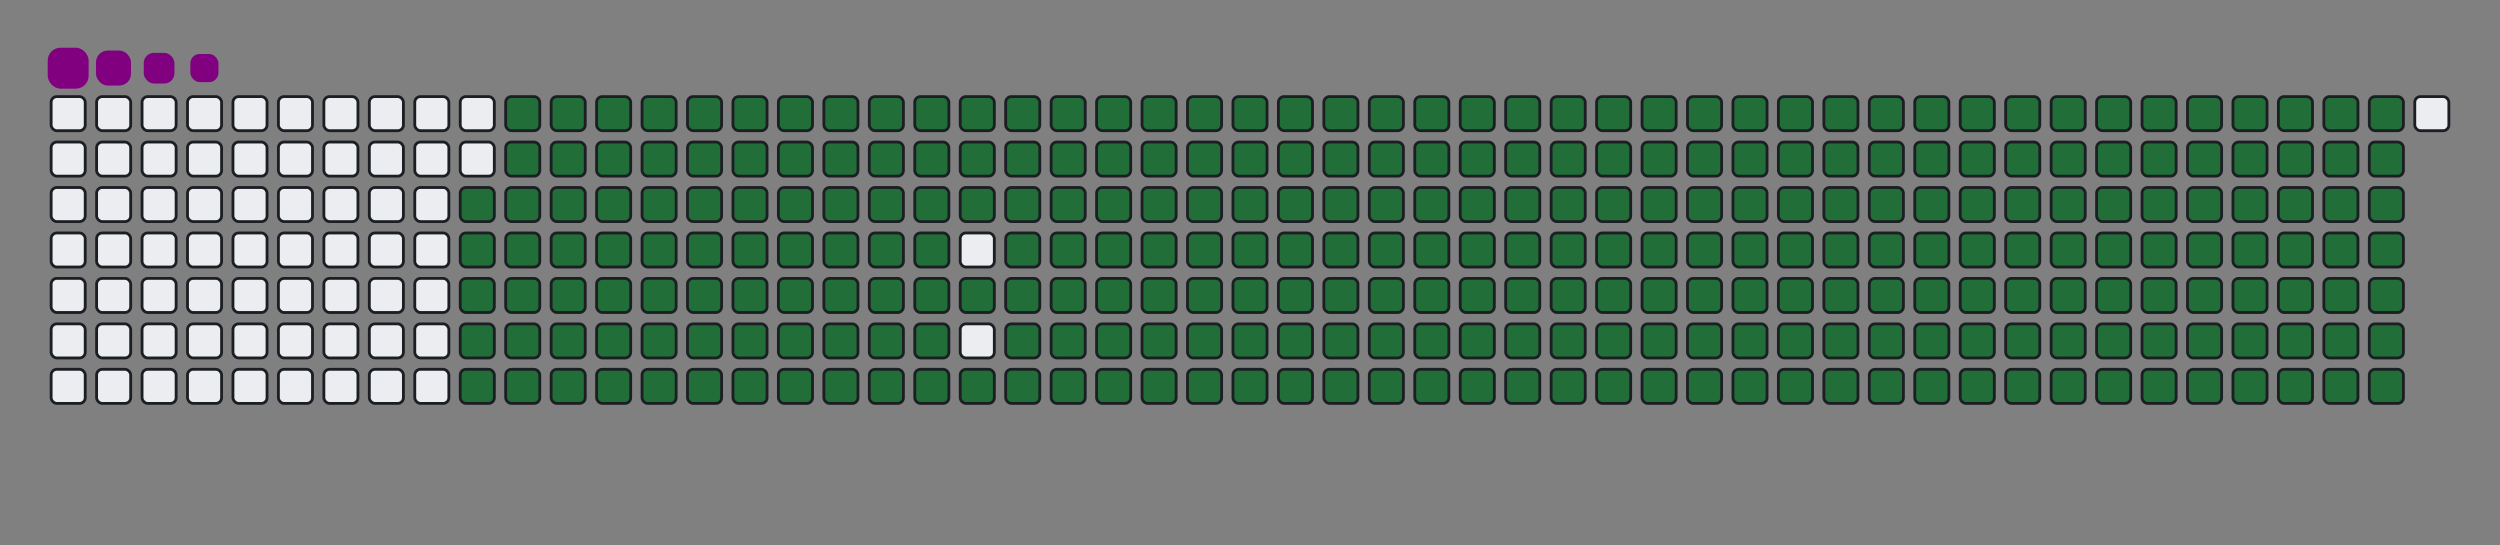 <svg viewBox="-16 -32 880 192" width="880" height="192" xmlns="http://www.w3.org/2000/svg"><rect x="-16" y="-32" width="880" height="192" fill="#808080" stroke="none"/><desc>Generated with https://github.com/Platane/snk</desc><style>:root{--cb:#1b1f230a;--cs:purple;--ce:#ebedf0;--c0:#ebedf0;--c1:#9be9a8;--c2:#40c463;--c3:#30a14e;--c4:#216e39}.c{shape-rendering:geometricPrecision;fill:#ebedf0;stroke-width:1px;stroke:#1b1f230a;animation:none 37300ms linear infinite;width:12px;height:12px}@keyframes c0{48.25%{fill:#216e39}48.27%,100%{fill:#ebedf0}}.c.c0{fill:#216e39;animation-name:c0}@keyframes c1{47.98%{fill:#216e39}48%,100%{fill:#ebedf0}}.c.c1{fill:#216e39;animation-name:c1}@keyframes c2{71.84%{fill:#216e39}71.86%,100%{fill:#ebedf0}}.c.c2{fill:#216e39;animation-name:c2}@keyframes c3{71.57%{fill:#216e39}71.59%,100%{fill:#ebedf0}}.c.c3{fill:#216e39;animation-name:c3}@keyframes c4{95.43%{fill:#216e39}95.45%,100%{fill:#ebedf0}}.c.c4{fill:#216e39;animation-name:c4}@keyframes c5{2.94%{fill:#216e39}2.96%,100%{fill:#ebedf0}}.c.c5{fill:#216e39;animation-name:c5}@keyframes c6{25.19%{fill:#216e39}25.21%,100%{fill:#ebedf0}}.c.c6{fill:#216e39;animation-name:c6}@keyframes c7{25.46%{fill:#216e39}25.48%,100%{fill:#ebedf0}}.c.c7{fill:#216e39;animation-name:c7}@keyframes c8{47.71%{fill:#216e39}47.73%,100%{fill:#ebedf0}}.c.c8{fill:#216e39;animation-name:c8}@keyframes c9{49.05%{fill:#216e39}49.07%,100%{fill:#ebedf0}}.c.c9{fill:#216e39;animation-name:c9}@keyframes ca{71.3%{fill:#216e39}71.32%,100%{fill:#ebedf0}}.c.ca{fill:#216e39;animation-name:ca}@keyframes cb{72.64%{fill:#216e39}72.66%,100%{fill:#ebedf0}}.c.cb{fill:#216e39;animation-name:cb}@keyframes cc{3.21%{fill:#216e39}3.23%,100%{fill:#ebedf0}}.c.cc{fill:#216e39;animation-name:cc}@keyframes cd{24.92%{fill:#216e39}24.94%,100%{fill:#ebedf0}}.c.cd{fill:#216e39;animation-name:cd}@keyframes ce{25.73%{fill:#216e39}25.75%,100%{fill:#ebedf0}}.c.ce{fill:#216e39;animation-name:ce}@keyframes cf{47.44%{fill:#216e39}47.46%,100%{fill:#ebedf0}}.c.cf{fill:#216e39;animation-name:cf}@keyframes cg{49.32%{fill:#216e39}49.34%,100%{fill:#ebedf0}}.c.cg{fill:#216e39;animation-name:cg}@keyframes ch{71.04%{fill:#216e39}71.06%,100%{fill:#ebedf0}}.c.ch{fill:#216e39;animation-name:ch}@keyframes ci{72.91%{fill:#216e39}72.93%,100%{fill:#ebedf0}}.c.ci{fill:#216e39;animation-name:ci}@keyframes cj{3.48%{fill:#216e39}3.5%,100%{fill:#ebedf0}}.c.cj{fill:#216e39;animation-name:cj}@keyframes ck{24.65%{fill:#216e39}24.67%,100%{fill:#ebedf0}}.c.ck{fill:#216e39;animation-name:ck}@keyframes cl{26%{fill:#216e39}26.02%,100%{fill:#ebedf0}}.c.cl{fill:#216e39;animation-name:cl}@keyframes cm{47.17%{fill:#216e39}47.19%,100%{fill:#ebedf0}}.c.cm{fill:#216e39;animation-name:cm}@keyframes cn{49.59%{fill:#216e39}49.61%,100%{fill:#ebedf0}}.c.cn{fill:#216e39;animation-name:cn}@keyframes co{70.77%{fill:#216e39}70.79%,100%{fill:#ebedf0}}.c.co{fill:#216e39;animation-name:co}@keyframes cp{73.18%{fill:#216e39}73.2%,100%{fill:#ebedf0}}.c.cp{fill:#216e39;animation-name:cp}@keyframes cq{3.74%{fill:#216e39}3.76%,100%{fill:#ebedf0}}.c.cq{fill:#216e39;animation-name:cq}@keyframes cr{24.39%{fill:#216e39}24.41%,100%{fill:#ebedf0}}.c.cr{fill:#216e39;animation-name:cr}@keyframes cs{26.26%{fill:#216e39}26.28%,100%{fill:#ebedf0}}.c.cs{fill:#216e39;animation-name:cs}@keyframes ct{46.91%{fill:#216e39}46.93%,100%{fill:#ebedf0}}.c.ct{fill:#216e39;animation-name:ct}@keyframes cu{49.86%{fill:#216e39}49.88%,100%{fill:#ebedf0}}.c.cu{fill:#216e39;animation-name:cu}@keyframes cv{70.5%{fill:#216e39}70.52%,100%{fill:#ebedf0}}.c.cv{fill:#216e39;animation-name:cv}@keyframes cw{73.45%{fill:#216e39}73.47%,100%{fill:#ebedf0}}.c.cw{fill:#216e39;animation-name:cw}@keyframes cx{4.01%{fill:#216e39}4.03%,100%{fill:#ebedf0}}.c.cx{fill:#216e39;animation-name:cx}@keyframes cy{24.12%{fill:#216e39}24.14%,100%{fill:#ebedf0}}.c.cy{fill:#216e39;animation-name:cy}@keyframes cz{26.53%{fill:#216e39}26.55%,100%{fill:#ebedf0}}.c.cz{fill:#216e39;animation-name:cz}@keyframes c10{46.64%{fill:#216e39}46.66%,100%{fill:#ebedf0}}.c.c10{fill:#216e39;animation-name:c10}@keyframes c11{50.12%{fill:#216e39}50.14%,100%{fill:#ebedf0}}.c.c11{fill:#216e39;animation-name:c11}@keyframes c12{70.23%{fill:#216e39}70.25%,100%{fill:#ebedf0}}.c.c12{fill:#216e39;animation-name:c12}@keyframes c13{73.72%{fill:#216e39}73.74%,100%{fill:#ebedf0}}.c.c13{fill:#216e39;animation-name:c13}@keyframes c14{4.28%{fill:#216e39}4.3%,100%{fill:#ebedf0}}.c.c14{fill:#216e39;animation-name:c14}@keyframes c15{23.85%{fill:#216e39}23.87%,100%{fill:#ebedf0}}.c.c15{fill:#216e39;animation-name:c15}@keyframes c16{26.8%{fill:#216e39}26.82%,100%{fill:#ebedf0}}.c.c16{fill:#216e39;animation-name:c16}@keyframes c17{46.37%{fill:#216e39}46.39%,100%{fill:#ebedf0}}.c.c17{fill:#216e39;animation-name:c17}@keyframes c18{50.39%{fill:#216e39}50.41%,100%{fill:#ebedf0}}.c.c18{fill:#216e39;animation-name:c18}@keyframes c19{69.96%{fill:#216e39}69.98%,100%{fill:#ebedf0}}.c.c19{fill:#216e39;animation-name:c19}@keyframes c1a{73.98%{fill:#216e39}74%,100%{fill:#ebedf0}}.c.c1a{fill:#216e39;animation-name:c1a}@keyframes c1b{4.55%{fill:#216e39}4.57%,100%{fill:#ebedf0}}.c.c1b{fill:#216e39;animation-name:c1b}@keyframes c1c{23.58%{fill:#216e39}23.6%,100%{fill:#ebedf0}}.c.c1c{fill:#216e39;animation-name:c1c}@keyframes c1d{27.07%{fill:#216e39}27.09%,100%{fill:#ebedf0}}.c.c1d{fill:#216e39;animation-name:c1d}@keyframes c1e{46.1%{fill:#216e39}46.12%,100%{fill:#ebedf0}}.c.c1e{fill:#216e39;animation-name:c1e}@keyframes c1f{50.66%{fill:#216e39}50.68%,100%{fill:#ebedf0}}.c.c1f{fill:#216e39;animation-name:c1f}@keyframes c1g{69.7%{fill:#216e39}69.72%,100%{fill:#ebedf0}}.c.c1g{fill:#216e39;animation-name:c1g}@keyframes c1h{74.25%{fill:#216e39}74.27%,100%{fill:#ebedf0}}.c.c1h{fill:#216e39;animation-name:c1h}@keyframes c1i{4.82%{fill:#216e39}4.84%,100%{fill:#ebedf0}}.c.c1i{fill:#216e39;animation-name:c1i}@keyframes c1j{23.31%{fill:#216e39}23.33%,100%{fill:#ebedf0}}.c.c1j{fill:#216e39;animation-name:c1j}@keyframes c1k{27.34%{fill:#216e39}27.36%,100%{fill:#ebedf0}}.c.c1k{fill:#216e39;animation-name:c1k}@keyframes c1l{45.83%{fill:#216e39}45.85%,100%{fill:#ebedf0}}.c.c1l{fill:#216e39;animation-name:c1l}@keyframes c1m{50.93%{fill:#216e39}50.95%,100%{fill:#ebedf0}}.c.c1m{fill:#216e39;animation-name:c1m}@keyframes c1n{69.43%{fill:#216e39}69.45%,100%{fill:#ebedf0}}.c.c1n{fill:#216e39;animation-name:c1n}@keyframes c1o{74.52%{fill:#216e39}74.54%,100%{fill:#ebedf0}}.c.c1o{fill:#216e39;animation-name:c1o}@keyframes c1p{5.08%{fill:#216e39}5.1%,100%{fill:#ebedf0}}.c.c1p{fill:#216e39;animation-name:c1p}@keyframes c1q{23.05%{fill:#216e39}23.07%,100%{fill:#ebedf0}}.c.c1q{fill:#216e39;animation-name:c1q}@keyframes c1r{27.6%{fill:#216e39}27.62%,100%{fill:#ebedf0}}.c.c1r{fill:#216e39;animation-name:c1r}@keyframes c1s{45.57%{fill:#216e39}45.59%,100%{fill:#ebedf0}}.c.c1s{fill:#216e39;animation-name:c1s}@keyframes c1t{51.2%{fill:#216e39}51.22%,100%{fill:#ebedf0}}.c.c1t{fill:#216e39;animation-name:c1t}@keyframes c1u{69.16%{fill:#216e39}69.18%,100%{fill:#ebedf0}}.c.c1u{fill:#216e39;animation-name:c1u}@keyframes c1v{74.79%{fill:#216e39}74.81%,100%{fill:#ebedf0}}.c.c1v{fill:#216e39;animation-name:c1v}@keyframes c1w{5.35%{fill:#216e39}5.37%,100%{fill:#ebedf0}}.c.c1w{fill:#216e39;animation-name:c1w}@keyframes c1x{22.78%{fill:#216e39}22.8%,100%{fill:#ebedf0}}.c.c1x{fill:#216e39;animation-name:c1x}@keyframes c1y{27.87%{fill:#216e39}27.89%,100%{fill:#ebedf0}}.c.c1y{fill:#216e39;animation-name:c1y}@keyframes c1z{45.3%{fill:#216e39}45.32%,100%{fill:#ebedf0}}.c.c1z{fill:#216e39;animation-name:c1z}@keyframes c20{51.46%{fill:#216e39}51.48%,100%{fill:#ebedf0}}.c.c20{fill:#216e39;animation-name:c20}@keyframes c21{68.89%{fill:#216e39}68.91%,100%{fill:#ebedf0}}.c.c21{fill:#216e39;animation-name:c21}@keyframes c22{75.06%{fill:#216e39}75.08%,100%{fill:#ebedf0}}.c.c22{fill:#216e39;animation-name:c22}@keyframes c23{5.62%{fill:#216e39}5.64%,100%{fill:#ebedf0}}.c.c23{fill:#216e39;animation-name:c23}@keyframes c24{22.51%{fill:#216e39}22.53%,100%{fill:#ebedf0}}.c.c24{fill:#216e39;animation-name:c24}@keyframes c25{28.14%{fill:#216e39}28.16%,100%{fill:#ebedf0}}.c.c25{fill:#216e39;animation-name:c25}@keyframes c26{51.73%{fill:#216e39}51.75%,100%{fill:#ebedf0}}.c.c26{fill:#216e39;animation-name:c26}@keyframes c27{75.33%{fill:#216e39}75.35%,100%{fill:#ebedf0}}.c.c27{fill:#216e39;animation-name:c27}@keyframes c28{5.89%{fill:#216e39}5.91%,100%{fill:#ebedf0}}.c.c28{fill:#216e39;animation-name:c28}@keyframes c29{22.24%{fill:#216e39}22.26%,100%{fill:#ebedf0}}.c.c29{fill:#216e39;animation-name:c29}@keyframes c2a{28.41%{fill:#216e39}28.43%,100%{fill:#ebedf0}}.c.c2a{fill:#216e39;animation-name:c2a}@keyframes c2b{44.76%{fill:#216e39}44.78%,100%{fill:#ebedf0}}.c.c2b{fill:#216e39;animation-name:c2b}@keyframes c2c{52%{fill:#216e39}52.02%,100%{fill:#ebedf0}}.c.c2c{fill:#216e39;animation-name:c2c}@keyframes c2d{68.35%{fill:#216e39}68.37%,100%{fill:#ebedf0}}.c.c2d{fill:#216e39;animation-name:c2d}@keyframes c2e{75.59%{fill:#216e39}75.61%,100%{fill:#ebedf0}}.c.c2e{fill:#216e39;animation-name:c2e}@keyframes c2f{6.16%{fill:#216e39}6.18%,100%{fill:#ebedf0}}.c.c2f{fill:#216e39;animation-name:c2f}@keyframes c2g{21.97%{fill:#216e39}21.99%,100%{fill:#ebedf0}}.c.c2g{fill:#216e39;animation-name:c2g}@keyframes c2h{28.68%{fill:#216e39}28.7%,100%{fill:#ebedf0}}.c.c2h{fill:#216e39;animation-name:c2h}@keyframes c2i{44.49%{fill:#216e39}44.51%,100%{fill:#ebedf0}}.c.c2i{fill:#216e39;animation-name:c2i}@keyframes c2j{52.27%{fill:#216e39}52.29%,100%{fill:#ebedf0}}.c.c2j{fill:#216e39;animation-name:c2j}@keyframes c2k{68.09%{fill:#216e39}68.11%,100%{fill:#ebedf0}}.c.c2k{fill:#216e39;animation-name:c2k}@keyframes c2l{75.86%{fill:#216e39}75.88%,100%{fill:#ebedf0}}.c.c2l{fill:#216e39;animation-name:c2l}@keyframes c2m{6.42%{fill:#216e39}6.44%,100%{fill:#ebedf0}}.c.c2m{fill:#216e39;animation-name:c2m}@keyframes c2n{21.71%{fill:#216e39}21.73%,100%{fill:#ebedf0}}.c.c2n{fill:#216e39;animation-name:c2n}@keyframes c2o{28.94%{fill:#216e39}28.96%,100%{fill:#ebedf0}}.c.c2o{fill:#216e39;animation-name:c2o}@keyframes c2p{44.23%{fill:#216e39}44.25%,100%{fill:#ebedf0}}.c.c2p{fill:#216e39;animation-name:c2p}@keyframes c2q{52.54%{fill:#216e39}52.56%,100%{fill:#ebedf0}}.c.c2q{fill:#216e39;animation-name:c2q}@keyframes c2r{67.82%{fill:#216e39}67.84%,100%{fill:#ebedf0}}.c.c2r{fill:#216e39;animation-name:c2r}@keyframes c2s{76.13%{fill:#216e39}76.15%,100%{fill:#ebedf0}}.c.c2s{fill:#216e39;animation-name:c2s}@keyframes c2t{6.69%{fill:#216e39}6.71%,100%{fill:#ebedf0}}.c.c2t{fill:#216e39;animation-name:c2t}@keyframes c2u{21.44%{fill:#216e39}21.46%,100%{fill:#ebedf0}}.c.c2u{fill:#216e39;animation-name:c2u}@keyframes c2v{29.21%{fill:#216e39}29.23%,100%{fill:#ebedf0}}.c.c2v{fill:#216e39;animation-name:c2v}@keyframes c2w{43.96%{fill:#216e39}43.98%,100%{fill:#ebedf0}}.c.c2w{fill:#216e39;animation-name:c2w}@keyframes c2x{52.81%{fill:#216e39}52.83%,100%{fill:#ebedf0}}.c.c2x{fill:#216e39;animation-name:c2x}@keyframes c2y{67.55%{fill:#216e39}67.57%,100%{fill:#ebedf0}}.c.c2y{fill:#216e39;animation-name:c2y}@keyframes c2z{76.4%{fill:#216e39}76.42%,100%{fill:#ebedf0}}.c.c2z{fill:#216e39;animation-name:c2z}@keyframes c30{6.96%{fill:#216e39}6.98%,100%{fill:#ebedf0}}.c.c30{fill:#216e39;animation-name:c30}@keyframes c31{21.17%{fill:#216e39}21.19%,100%{fill:#ebedf0}}.c.c31{fill:#216e39;animation-name:c31}@keyframes c32{29.48%{fill:#216e39}29.5%,100%{fill:#ebedf0}}.c.c32{fill:#216e39;animation-name:c32}@keyframes c33{43.69%{fill:#216e39}43.71%,100%{fill:#ebedf0}}.c.c33{fill:#216e39;animation-name:c33}@keyframes c34{53.07%{fill:#216e39}53.09%,100%{fill:#ebedf0}}.c.c34{fill:#216e39;animation-name:c34}@keyframes c35{67.28%{fill:#216e39}67.3%,100%{fill:#ebedf0}}.c.c35{fill:#216e39;animation-name:c35}@keyframes c36{76.67%{fill:#216e39}76.69%,100%{fill:#ebedf0}}.c.c36{fill:#216e39;animation-name:c36}@keyframes c37{7.23%{fill:#216e39}7.25%,100%{fill:#ebedf0}}.c.c37{fill:#216e39;animation-name:c37}@keyframes c38{20.9%{fill:#216e39}20.92%,100%{fill:#ebedf0}}.c.c38{fill:#216e39;animation-name:c38}@keyframes c39{29.75%{fill:#216e39}29.77%,100%{fill:#ebedf0}}.c.c39{fill:#216e39;animation-name:c39}@keyframes c3a{43.42%{fill:#216e39}43.44%,100%{fill:#ebedf0}}.c.c3a{fill:#216e39;animation-name:c3a}@keyframes c3b{53.34%{fill:#216e39}53.36%,100%{fill:#ebedf0}}.c.c3b{fill:#216e39;animation-name:c3b}@keyframes c3c{67.01%{fill:#216e39}67.03%,100%{fill:#ebedf0}}.c.c3c{fill:#216e39;animation-name:c3c}@keyframes c3d{76.93%{fill:#216e39}76.95%,100%{fill:#ebedf0}}.c.c3d{fill:#216e39;animation-name:c3d}@keyframes c3e{7.5%{fill:#216e39}7.52%,100%{fill:#ebedf0}}.c.c3e{fill:#216e39;animation-name:c3e}@keyframes c3f{20.63%{fill:#216e39}20.65%,100%{fill:#ebedf0}}.c.c3f{fill:#216e39;animation-name:c3f}@keyframes c3g{30.02%{fill:#216e39}30.04%,100%{fill:#ebedf0}}.c.c3g{fill:#216e39;animation-name:c3g}@keyframes c3h{43.15%{fill:#216e39}43.17%,100%{fill:#ebedf0}}.c.c3h{fill:#216e39;animation-name:c3h}@keyframes c3i{53.61%{fill:#216e39}53.63%,100%{fill:#ebedf0}}.c.c3i{fill:#216e39;animation-name:c3i}@keyframes c3j{66.75%{fill:#216e39}66.77%,100%{fill:#ebedf0}}.c.c3j{fill:#216e39;animation-name:c3j}@keyframes c3k{77.2%{fill:#216e39}77.22%,100%{fill:#ebedf0}}.c.c3k{fill:#216e39;animation-name:c3k}@keyframes c3l{7.76%{fill:#216e39}7.78%,100%{fill:#ebedf0}}.c.c3l{fill:#216e39;animation-name:c3l}@keyframes c3m{20.37%{fill:#216e39}20.39%,100%{fill:#ebedf0}}.c.c3m{fill:#216e39;animation-name:c3m}@keyframes c3n{30.28%{fill:#216e39}30.3%,100%{fill:#ebedf0}}.c.c3n{fill:#216e39;animation-name:c3n}@keyframes c3o{42.89%{fill:#216e39}42.91%,100%{fill:#ebedf0}}.c.c3o{fill:#216e39;animation-name:c3o}@keyframes c3p{53.88%{fill:#216e39}53.9%,100%{fill:#ebedf0}}.c.c3p{fill:#216e39;animation-name:c3p}@keyframes c3q{66.48%{fill:#216e39}66.5%,100%{fill:#ebedf0}}.c.c3q{fill:#216e39;animation-name:c3q}@keyframes c3r{77.47%{fill:#216e39}77.49%,100%{fill:#ebedf0}}.c.c3r{fill:#216e39;animation-name:c3r}@keyframes c3s{8.03%{fill:#216e39}8.05%,100%{fill:#ebedf0}}.c.c3s{fill:#216e39;animation-name:c3s}@keyframes c3t{20.1%{fill:#216e39}20.12%,100%{fill:#ebedf0}}.c.c3t{fill:#216e39;animation-name:c3t}@keyframes c3u{30.55%{fill:#216e39}30.57%,100%{fill:#ebedf0}}.c.c3u{fill:#216e39;animation-name:c3u}@keyframes c3v{42.62%{fill:#216e39}42.64%,100%{fill:#ebedf0}}.c.c3v{fill:#216e39;animation-name:c3v}@keyframes c3w{54.15%{fill:#216e39}54.17%,100%{fill:#ebedf0}}.c.c3w{fill:#216e39;animation-name:c3w}@keyframes c3x{66.21%{fill:#216e39}66.23%,100%{fill:#ebedf0}}.c.c3x{fill:#216e39;animation-name:c3x}@keyframes c3y{77.74%{fill:#216e39}77.76%,100%{fill:#ebedf0}}.c.c3y{fill:#216e39;animation-name:c3y}@keyframes c3z{8.3%{fill:#216e39}8.32%,100%{fill:#ebedf0}}.c.c3z{fill:#216e39;animation-name:c3z}@keyframes c40{19.83%{fill:#216e39}19.85%,100%{fill:#ebedf0}}.c.c40{fill:#216e39;animation-name:c40}@keyframes c41{30.82%{fill:#216e39}30.84%,100%{fill:#ebedf0}}.c.c41{fill:#216e39;animation-name:c41}@keyframes c42{42.35%{fill:#216e39}42.37%,100%{fill:#ebedf0}}.c.c42{fill:#216e39;animation-name:c42}@keyframes c43{54.41%{fill:#216e39}54.43%,100%{fill:#ebedf0}}.c.c43{fill:#216e39;animation-name:c43}@keyframes c44{65.94%{fill:#216e39}65.96%,100%{fill:#ebedf0}}.c.c44{fill:#216e39;animation-name:c44}@keyframes c45{78.01%{fill:#216e39}78.03%,100%{fill:#ebedf0}}.c.c45{fill:#216e39;animation-name:c45}@keyframes c46{8.57%{fill:#216e39}8.59%,100%{fill:#ebedf0}}.c.c46{fill:#216e39;animation-name:c46}@keyframes c47{19.56%{fill:#216e39}19.58%,100%{fill:#ebedf0}}.c.c47{fill:#216e39;animation-name:c47}@keyframes c48{31.09%{fill:#216e39}31.11%,100%{fill:#ebedf0}}.c.c48{fill:#216e39;animation-name:c48}@keyframes c49{42.08%{fill:#216e39}42.1%,100%{fill:#ebedf0}}.c.c49{fill:#216e39;animation-name:c49}@keyframes c4a{54.68%{fill:#216e39}54.7%,100%{fill:#ebedf0}}.c.c4a{fill:#216e39;animation-name:c4a}@keyframes c4b{65.67%{fill:#216e39}65.69%,100%{fill:#ebedf0}}.c.c4b{fill:#216e39;animation-name:c4b}@keyframes c4c{78.27%{fill:#216e39}78.29%,100%{fill:#ebedf0}}.c.c4c{fill:#216e39;animation-name:c4c}@keyframes c4d{8.84%{fill:#216e39}8.86%,100%{fill:#ebedf0}}.c.c4d{fill:#216e39;animation-name:c4d}@keyframes c4e{19.29%{fill:#216e39}19.31%,100%{fill:#ebedf0}}.c.c4e{fill:#216e39;animation-name:c4e}@keyframes c4f{31.36%{fill:#216e39}31.38%,100%{fill:#ebedf0}}.c.c4f{fill:#216e39;animation-name:c4f}@keyframes c4g{41.81%{fill:#216e39}41.83%,100%{fill:#ebedf0}}.c.c4g{fill:#216e39;animation-name:c4g}@keyframes c4h{54.95%{fill:#216e39}54.97%,100%{fill:#ebedf0}}.c.c4h{fill:#216e39;animation-name:c4h}@keyframes c4i{65.41%{fill:#216e39}65.43%,100%{fill:#ebedf0}}.c.c4i{fill:#216e39;animation-name:c4i}@keyframes c4j{78.54%{fill:#216e39}78.56%,100%{fill:#ebedf0}}.c.c4j{fill:#216e39;animation-name:c4j}@keyframes c4k{9.11%{fill:#216e39}9.13%,100%{fill:#ebedf0}}.c.c4k{fill:#216e39;animation-name:c4k}@keyframes c4l{19.02%{fill:#216e39}19.04%,100%{fill:#ebedf0}}.c.c4l{fill:#216e39;animation-name:c4l}@keyframes c4m{31.63%{fill:#216e39}31.65%,100%{fill:#ebedf0}}.c.c4m{fill:#216e39;animation-name:c4m}@keyframes c4n{41.54%{fill:#216e39}41.56%,100%{fill:#ebedf0}}.c.c4n{fill:#216e39;animation-name:c4n}@keyframes c4o{55.22%{fill:#216e39}55.24%,100%{fill:#ebedf0}}.c.c4o{fill:#216e39;animation-name:c4o}@keyframes c4p{65.14%{fill:#216e39}65.16%,100%{fill:#ebedf0}}.c.c4p{fill:#216e39;animation-name:c4p}@keyframes c4q{78.81%{fill:#216e39}78.83%,100%{fill:#ebedf0}}.c.c4q{fill:#216e39;animation-name:c4q}@keyframes c4r{9.37%{fill:#216e39}9.39%,100%{fill:#ebedf0}}.c.c4r{fill:#216e39;animation-name:c4r}@keyframes c4s{18.76%{fill:#216e39}18.78%,100%{fill:#ebedf0}}.c.c4s{fill:#216e39;animation-name:c4s}@keyframes c4t{31.89%{fill:#216e39}31.91%,100%{fill:#ebedf0}}.c.c4t{fill:#216e39;animation-name:c4t}@keyframes c4u{41.28%{fill:#216e39}41.3%,100%{fill:#ebedf0}}.c.c4u{fill:#216e39;animation-name:c4u}@keyframes c4v{55.49%{fill:#216e39}55.51%,100%{fill:#ebedf0}}.c.c4v{fill:#216e39;animation-name:c4v}@keyframes c4w{64.87%{fill:#216e39}64.89%,100%{fill:#ebedf0}}.c.c4w{fill:#216e39;animation-name:c4w}@keyframes c4x{79.08%{fill:#216e39}79.1%,100%{fill:#ebedf0}}.c.c4x{fill:#216e39;animation-name:c4x}@keyframes c4y{9.64%{fill:#216e39}9.66%,100%{fill:#ebedf0}}.c.c4y{fill:#216e39;animation-name:c4y}@keyframes c4z{18.49%{fill:#216e39}18.51%,100%{fill:#ebedf0}}.c.c4z{fill:#216e39;animation-name:c4z}@keyframes c50{32.16%{fill:#216e39}32.18%,100%{fill:#ebedf0}}.c.c50{fill:#216e39;animation-name:c50}@keyframes c51{41.01%{fill:#216e39}41.03%,100%{fill:#ebedf0}}.c.c51{fill:#216e39;animation-name:c51}@keyframes c52{55.75%{fill:#216e39}55.77%,100%{fill:#ebedf0}}.c.c52{fill:#216e39;animation-name:c52}@keyframes c53{64.6%{fill:#216e39}64.62%,100%{fill:#ebedf0}}.c.c53{fill:#216e39;animation-name:c53}@keyframes c54{79.35%{fill:#216e39}79.37%,100%{fill:#ebedf0}}.c.c54{fill:#216e39;animation-name:c54}@keyframes c55{9.91%{fill:#216e39}9.93%,100%{fill:#ebedf0}}.c.c55{fill:#216e39;animation-name:c55}@keyframes c56{18.22%{fill:#216e39}18.24%,100%{fill:#ebedf0}}.c.c56{fill:#216e39;animation-name:c56}@keyframes c57{32.43%{fill:#216e39}32.45%,100%{fill:#ebedf0}}.c.c57{fill:#216e39;animation-name:c57}@keyframes c58{40.74%{fill:#216e39}40.76%,100%{fill:#ebedf0}}.c.c58{fill:#216e39;animation-name:c58}@keyframes c59{56.02%{fill:#216e39}56.04%,100%{fill:#ebedf0}}.c.c59{fill:#216e39;animation-name:c59}@keyframes c5a{64.33%{fill:#216e39}64.35%,100%{fill:#ebedf0}}.c.c5a{fill:#216e39;animation-name:c5a}@keyframes c5b{79.61%{fill:#216e39}79.63%,100%{fill:#ebedf0}}.c.c5b{fill:#216e39;animation-name:c5b}@keyframes c5c{10.18%{fill:#216e39}10.2%,100%{fill:#ebedf0}}.c.c5c{fill:#216e39;animation-name:c5c}@keyframes c5d{17.95%{fill:#216e39}17.97%,100%{fill:#ebedf0}}.c.c5d{fill:#216e39;animation-name:c5d}@keyframes c5e{32.7%{fill:#216e39}32.72%,100%{fill:#ebedf0}}.c.c5e{fill:#216e39;animation-name:c5e}@keyframes c5f{40.47%{fill:#216e39}40.49%,100%{fill:#ebedf0}}.c.c5f{fill:#216e39;animation-name:c5f}@keyframes c5g{56.29%{fill:#216e39}56.31%,100%{fill:#ebedf0}}.c.c5g{fill:#216e39;animation-name:c5g}@keyframes c5h{64.07%{fill:#216e39}64.09%,100%{fill:#ebedf0}}.c.c5h{fill:#216e39;animation-name:c5h}@keyframes c5i{79.88%{fill:#216e39}79.9%,100%{fill:#ebedf0}}.c.c5i{fill:#216e39;animation-name:c5i}@keyframes c5j{10.45%{fill:#216e39}10.47%,100%{fill:#ebedf0}}.c.c5j{fill:#216e39;animation-name:c5j}@keyframes c5k{17.68%{fill:#216e39}17.7%,100%{fill:#ebedf0}}.c.c5k{fill:#216e39;animation-name:c5k}@keyframes c5l{32.97%{fill:#216e39}32.99%,100%{fill:#ebedf0}}.c.c5l{fill:#216e39;animation-name:c5l}@keyframes c5m{40.2%{fill:#216e39}40.22%,100%{fill:#ebedf0}}.c.c5m{fill:#216e39;animation-name:c5m}@keyframes c5n{56.56%{fill:#216e39}56.58%,100%{fill:#ebedf0}}.c.c5n{fill:#216e39;animation-name:c5n}@keyframes c5o{63.8%{fill:#216e39}63.82%,100%{fill:#ebedf0}}.c.c5o{fill:#216e39;animation-name:c5o}@keyframes c5p{80.15%{fill:#216e39}80.17%,100%{fill:#ebedf0}}.c.c5p{fill:#216e39;animation-name:c5p}@keyframes c5q{10.71%{fill:#216e39}10.73%,100%{fill:#ebedf0}}.c.c5q{fill:#216e39;animation-name:c5q}@keyframes c5r{17.42%{fill:#216e39}17.44%,100%{fill:#ebedf0}}.c.c5r{fill:#216e39;animation-name:c5r}@keyframes c5s{33.23%{fill:#216e39}33.25%,100%{fill:#ebedf0}}.c.c5s{fill:#216e39;animation-name:c5s}@keyframes c5t{39.94%{fill:#216e39}39.96%,100%{fill:#ebedf0}}.c.c5t{fill:#216e39;animation-name:c5t}@keyframes c5u{56.83%{fill:#216e39}56.85%,100%{fill:#ebedf0}}.c.c5u{fill:#216e39;animation-name:c5u}@keyframes c5v{63.53%{fill:#216e39}63.55%,100%{fill:#ebedf0}}.c.c5v{fill:#216e39;animation-name:c5v}@keyframes c5w{80.42%{fill:#216e39}80.44%,100%{fill:#ebedf0}}.c.c5w{fill:#216e39;animation-name:c5w}@keyframes c5x{10.98%{fill:#216e39}11%,100%{fill:#ebedf0}}.c.c5x{fill:#216e39;animation-name:c5x}@keyframes c5y{17.15%{fill:#216e39}17.17%,100%{fill:#ebedf0}}.c.c5y{fill:#216e39;animation-name:c5y}@keyframes c5z{33.5%{fill:#216e39}33.52%,100%{fill:#ebedf0}}.c.c5z{fill:#216e39;animation-name:c5z}@keyframes c60{39.67%{fill:#216e39}39.69%,100%{fill:#ebedf0}}.c.c60{fill:#216e39;animation-name:c60}@keyframes c61{57.09%{fill:#216e39}57.11%,100%{fill:#ebedf0}}.c.c61{fill:#216e39;animation-name:c61}@keyframes c62{63.26%{fill:#216e39}63.28%,100%{fill:#ebedf0}}.c.c62{fill:#216e39;animation-name:c62}@keyframes c63{80.69%{fill:#216e39}80.71%,100%{fill:#ebedf0}}.c.c63{fill:#216e39;animation-name:c63}@keyframes c64{11.25%{fill:#216e39}11.27%,100%{fill:#ebedf0}}.c.c64{fill:#216e39;animation-name:c64}@keyframes c65{16.88%{fill:#216e39}16.9%,100%{fill:#ebedf0}}.c.c65{fill:#216e39;animation-name:c65}@keyframes c66{33.77%{fill:#216e39}33.79%,100%{fill:#ebedf0}}.c.c66{fill:#216e39;animation-name:c66}@keyframes c67{39.4%{fill:#216e39}39.42%,100%{fill:#ebedf0}}.c.c67{fill:#216e39;animation-name:c67}@keyframes c68{57.36%{fill:#216e39}57.38%,100%{fill:#ebedf0}}.c.c68{fill:#216e39;animation-name:c68}@keyframes c69{62.99%{fill:#216e39}63.01%,100%{fill:#ebedf0}}.c.c69{fill:#216e39;animation-name:c69}@keyframes c6a{80.96%{fill:#216e39}80.98%,100%{fill:#ebedf0}}.c.c6a{fill:#216e39;animation-name:c6a}@keyframes c6b{11.52%{fill:#216e39}11.54%,100%{fill:#ebedf0}}.c.c6b{fill:#216e39;animation-name:c6b}@keyframes c6c{16.61%{fill:#216e39}16.63%,100%{fill:#ebedf0}}.c.c6c{fill:#216e39;animation-name:c6c}@keyframes c6d{34.04%{fill:#216e39}34.06%,100%{fill:#ebedf0}}.c.c6d{fill:#216e39;animation-name:c6d}@keyframes c6e{39.13%{fill:#216e39}39.15%,100%{fill:#ebedf0}}.c.c6e{fill:#216e39;animation-name:c6e}@keyframes c6f{57.63%{fill:#216e39}57.65%,100%{fill:#ebedf0}}.c.c6f{fill:#216e39;animation-name:c6f}@keyframes c6g{62.72%{fill:#216e39}62.74%,100%{fill:#ebedf0}}.c.c6g{fill:#216e39;animation-name:c6g}@keyframes c6h{81.22%{fill:#216e39}81.24%,100%{fill:#ebedf0}}.c.c6h{fill:#216e39;animation-name:c6h}@keyframes c6i{11.79%{fill:#216e39}11.81%,100%{fill:#ebedf0}}.c.c6i{fill:#216e39;animation-name:c6i}@keyframes c6j{16.34%{fill:#216e39}16.36%,100%{fill:#ebedf0}}.c.c6j{fill:#216e39;animation-name:c6j}@keyframes c6k{34.31%{fill:#216e39}34.33%,100%{fill:#ebedf0}}.c.c6k{fill:#216e39;animation-name:c6k}@keyframes c6l{38.86%{fill:#216e39}38.88%,100%{fill:#ebedf0}}.c.c6l{fill:#216e39;animation-name:c6l}@keyframes c6m{57.9%{fill:#216e39}57.92%,100%{fill:#ebedf0}}.c.c6m{fill:#216e39;animation-name:c6m}@keyframes c6n{62.46%{fill:#216e39}62.48%,100%{fill:#ebedf0}}.c.c6n{fill:#216e39;animation-name:c6n}@keyframes c6o{81.49%{fill:#216e39}81.51%,100%{fill:#ebedf0}}.c.c6o{fill:#216e39;animation-name:c6o}@keyframes c6p{12.05%{fill:#216e39}12.07%,100%{fill:#ebedf0}}.c.c6p{fill:#216e39;animation-name:c6p}@keyframes c6q{16.08%{fill:#216e39}16.1%,100%{fill:#ebedf0}}.c.c6q{fill:#216e39;animation-name:c6q}@keyframes c6r{34.57%{fill:#216e39}34.59%,100%{fill:#ebedf0}}.c.c6r{fill:#216e39;animation-name:c6r}@keyframes c6s{38.6%{fill:#216e39}38.62%,100%{fill:#ebedf0}}.c.c6s{fill:#216e39;animation-name:c6s}@keyframes c6t{58.17%{fill:#216e39}58.19%,100%{fill:#ebedf0}}.c.c6t{fill:#216e39;animation-name:c6t}@keyframes c6u{62.19%{fill:#216e39}62.21%,100%{fill:#ebedf0}}.c.c6u{fill:#216e39;animation-name:c6u}@keyframes c6v{81.76%{fill:#216e39}81.78%,100%{fill:#ebedf0}}.c.c6v{fill:#216e39;animation-name:c6v}@keyframes c6w{12.32%{fill:#216e39}12.34%,100%{fill:#ebedf0}}.c.c6w{fill:#216e39;animation-name:c6w}@keyframes c6x{15.81%{fill:#216e39}15.83%,100%{fill:#ebedf0}}.c.c6x{fill:#216e39;animation-name:c6x}@keyframes c6y{34.84%{fill:#216e39}34.86%,100%{fill:#ebedf0}}.c.c6y{fill:#216e39;animation-name:c6y}@keyframes c6z{38.33%{fill:#216e39}38.35%,100%{fill:#ebedf0}}.c.c6z{fill:#216e39;animation-name:c6z}@keyframes c70{58.44%{fill:#216e39}58.46%,100%{fill:#ebedf0}}.c.c70{fill:#216e39;animation-name:c70}@keyframes c71{61.92%{fill:#216e39}61.94%,100%{fill:#ebedf0}}.c.c71{fill:#216e39;animation-name:c71}@keyframes c72{82.03%{fill:#216e39}82.05%,100%{fill:#ebedf0}}.c.c72{fill:#216e39;animation-name:c72}@keyframes c73{12.59%{fill:#216e39}12.61%,100%{fill:#ebedf0}}.c.c73{fill:#216e39;animation-name:c73}@keyframes c74{15.54%{fill:#216e39}15.56%,100%{fill:#ebedf0}}.c.c74{fill:#216e39;animation-name:c74}@keyframes c75{35.11%{fill:#216e39}35.13%,100%{fill:#ebedf0}}.c.c75{fill:#216e39;animation-name:c75}@keyframes c76{38.06%{fill:#216e39}38.08%,100%{fill:#ebedf0}}.c.c76{fill:#216e39;animation-name:c76}@keyframes c77{58.7%{fill:#216e39}58.72%,100%{fill:#ebedf0}}.c.c77{fill:#216e39;animation-name:c77}@keyframes c78{61.65%{fill:#216e39}61.67%,100%{fill:#ebedf0}}.c.c78{fill:#216e39;animation-name:c78}@keyframes c79{82.3%{fill:#216e39}82.32%,100%{fill:#ebedf0}}.c.c79{fill:#216e39;animation-name:c79}@keyframes c7a{12.86%{fill:#216e39}12.88%,100%{fill:#ebedf0}}.c.c7a{fill:#216e39;animation-name:c7a}@keyframes c7b{15.27%{fill:#216e39}15.29%,100%{fill:#ebedf0}}.c.c7b{fill:#216e39;animation-name:c7b}@keyframes c7c{35.38%{fill:#216e39}35.4%,100%{fill:#ebedf0}}.c.c7c{fill:#216e39;animation-name:c7c}@keyframes c7d{37.79%{fill:#216e39}37.81%,100%{fill:#ebedf0}}.c.c7d{fill:#216e39;animation-name:c7d}@keyframes c7e{58.97%{fill:#216e39}58.99%,100%{fill:#ebedf0}}.c.c7e{fill:#216e39;animation-name:c7e}@keyframes c7f{61.38%{fill:#216e39}61.4%,100%{fill:#ebedf0}}.c.c7f{fill:#216e39;animation-name:c7f}@keyframes c7g{82.56%{fill:#216e39}82.58%,100%{fill:#ebedf0}}.c.c7g{fill:#216e39;animation-name:c7g}@keyframes c7h{13.13%{fill:#216e39}13.15%,100%{fill:#ebedf0}}.c.c7h{fill:#216e39;animation-name:c7h}@keyframes c7i{15%{fill:#216e39}15.02%,100%{fill:#ebedf0}}.c.c7i{fill:#216e39;animation-name:c7i}@keyframes c7j{35.65%{fill:#216e39}35.67%,100%{fill:#ebedf0}}.c.c7j{fill:#216e39;animation-name:c7j}@keyframes c7k{37.52%{fill:#216e39}37.54%,100%{fill:#ebedf0}}.c.c7k{fill:#216e39;animation-name:c7k}@keyframes c7l{59.24%{fill:#216e39}59.26%,100%{fill:#ebedf0}}.c.c7l{fill:#216e39;animation-name:c7l}@keyframes c7m{61.12%{fill:#216e39}61.14%,100%{fill:#ebedf0}}.c.c7m{fill:#216e39;animation-name:c7m}@keyframes c7n{82.83%{fill:#216e39}82.85%,100%{fill:#ebedf0}}.c.c7n{fill:#216e39;animation-name:c7n}@keyframes c7o{13.39%{fill:#216e39}13.41%,100%{fill:#ebedf0}}.c.c7o{fill:#216e39;animation-name:c7o}@keyframes c7p{14.74%{fill:#216e39}14.76%,100%{fill:#ebedf0}}.c.c7p{fill:#216e39;animation-name:c7p}@keyframes c7q{35.91%{fill:#216e39}35.93%,100%{fill:#ebedf0}}.c.c7q{fill:#216e39;animation-name:c7q}@keyframes c7r{37.26%{fill:#216e39}37.28%,100%{fill:#ebedf0}}.c.c7r{fill:#216e39;animation-name:c7r}@keyframes c7s{59.51%{fill:#216e39}59.53%,100%{fill:#ebedf0}}.c.c7s{fill:#216e39;animation-name:c7s}@keyframes c7t{60.85%{fill:#216e39}60.87%,100%{fill:#ebedf0}}.c.c7t{fill:#216e39;animation-name:c7t}@keyframes c7u{83.1%{fill:#216e39}83.12%,100%{fill:#ebedf0}}.c.c7u{fill:#216e39;animation-name:c7u}@keyframes c7v{13.66%{fill:#216e39}13.68%,100%{fill:#ebedf0}}.c.c7v{fill:#216e39;animation-name:c7v}@keyframes c7w{14.47%{fill:#216e39}14.49%,100%{fill:#ebedf0}}.c.c7w{fill:#216e39;animation-name:c7w}@keyframes c7x{36.18%{fill:#216e39}36.2%,100%{fill:#ebedf0}}.c.c7x{fill:#216e39;animation-name:c7x}@keyframes c7y{36.99%{fill:#216e39}37.01%,100%{fill:#ebedf0}}.c.c7y{fill:#216e39;animation-name:c7y}@keyframes c7z{59.78%{fill:#216e39}59.8%,100%{fill:#ebedf0}}.c.c7z{fill:#216e39;animation-name:c7z}@keyframes c80{60.58%{fill:#216e39}60.6%,100%{fill:#ebedf0}}.c.c80{fill:#216e39;animation-name:c80}@keyframes c81{83.37%{fill:#216e39}83.39%,100%{fill:#ebedf0}}.c.c81{fill:#216e39;animation-name:c81}@keyframes c82{13.93%{fill:#216e39}13.95%,100%{fill:#ebedf0}}.c.c82{fill:#216e39;animation-name:c82}@keyframes c83{14.2%{fill:#216e39}14.22%,100%{fill:#ebedf0}}.c.c83{fill:#216e39;animation-name:c83}@keyframes c84{36.45%{fill:#216e39}36.47%,100%{fill:#ebedf0}}.c.c84{fill:#216e39;animation-name:c84}@keyframes c85{36.72%{fill:#216e39}36.74%,100%{fill:#ebedf0}}.c.c85{fill:#216e39;animation-name:c85}@keyframes c86{60.04%{fill:#216e39}60.06%,100%{fill:#ebedf0}}.c.c86{fill:#216e39;animation-name:c86}@keyframes c87{60.31%{fill:#216e39}60.33%,100%{fill:#ebedf0}}.c.c87{fill:#216e39;animation-name:c87}@keyframes c88{83.64%{fill:#216e39}83.66%,100%{fill:#ebedf0}}.c.c88{fill:#216e39;animation-name:c88}.u{transform-origin:0 0;transform:scale(0,1);animation:none linear 37300ms infinite}@keyframes u0{2.94%{transform:scale(0.000,1)}2.96%,3.21%{transform:scale(0.003,1)}3.23%,3.48%{transform:scale(0.007,1)}3.5%,3.74%{transform:scale(0.010,1)}3.76%,4.01%{transform:scale(0.013,1)}4.03%,4.28%{transform:scale(0.017,1)}4.3%,4.55%{transform:scale(0.020,1)}4.57%,4.82%{transform:scale(0.024,1)}4.84%,5.08%{transform:scale(0.027,1)}5.1%,5.35%{transform:scale(0.030,1)}5.37%,5.62%{transform:scale(0.034,1)}5.64%,5.89%{transform:scale(0.037,1)}5.91%,6.16%{transform:scale(0.040,1)}6.18%,6.42%{transform:scale(0.044,1)}6.44%,6.69%{transform:scale(0.047,1)}6.71%,6.96%{transform:scale(0.051,1)}6.98%,7.23%{transform:scale(0.054,1)}7.25%,7.5%{transform:scale(0.057,1)}7.52%,7.76%{transform:scale(0.061,1)}7.78%,8.03%{transform:scale(0.064,1)}8.05%,8.3%{transform:scale(0.067,1)}8.32%,8.57%{transform:scale(0.071,1)}8.59%,8.84%{transform:scale(0.074,1)}8.86%,9.11%{transform:scale(0.077,1)}9.13%,9.37%{transform:scale(0.081,1)}9.39%,9.64%{transform:scale(0.084,1)}9.66%,9.91%{transform:scale(0.088,1)}9.93%,10.18%{transform:scale(0.091,1)}10.2%,10.45%{transform:scale(0.094,1)}10.47%,10.71%{transform:scale(0.098,1)}10.73%,10.98%{transform:scale(0.101,1)}11%,11.25%{transform:scale(0.104,1)}11.27%,11.52%{transform:scale(0.108,1)}11.54%,11.79%{transform:scale(0.111,1)}11.81%,12.05%{transform:scale(0.114,1)}12.07%,12.32%{transform:scale(0.118,1)}12.34%,12.59%{transform:scale(0.121,1)}12.61%,12.86%{transform:scale(0.125,1)}12.88%,13.13%{transform:scale(0.128,1)}13.15%,13.39%{transform:scale(0.131,1)}13.41%,13.66%{transform:scale(0.135,1)}13.68%,13.93%{transform:scale(0.138,1)}13.95%,14.2%{transform:scale(0.141,1)}14.22%,14.47%{transform:scale(0.145,1)}14.49%,14.74%{transform:scale(0.148,1)}14.76%,15%{transform:scale(0.152,1)}15.02%,15.27%{transform:scale(0.155,1)}15.29%,15.54%{transform:scale(0.158,1)}15.56%,15.81%{transform:scale(0.162,1)}15.83%,16.08%{transform:scale(0.165,1)}16.1%,16.34%{transform:scale(0.168,1)}16.36%,16.61%{transform:scale(0.172,1)}16.63%,16.88%{transform:scale(0.175,1)}16.9%,17.15%{transform:scale(0.178,1)}17.17%,17.42%{transform:scale(0.182,1)}17.44%,17.68%{transform:scale(0.185,1)}17.7%,17.95%{transform:scale(0.189,1)}17.97%,18.22%{transform:scale(0.192,1)}18.24%,18.49%{transform:scale(0.195,1)}18.51%,18.76%{transform:scale(0.199,1)}18.78%,19.02%{transform:scale(0.202,1)}19.04%,19.29%{transform:scale(0.205,1)}19.31%,19.56%{transform:scale(0.209,1)}19.58%,19.83%{transform:scale(0.212,1)}19.85%,20.1%{transform:scale(0.215,1)}20.12%,20.37%{transform:scale(0.219,1)}20.39%,20.63%{transform:scale(0.222,1)}20.65%,20.9%{transform:scale(0.226,1)}20.92%,21.17%{transform:scale(0.229,1)}21.19%,21.44%{transform:scale(0.232,1)}21.46%,21.71%{transform:scale(0.236,1)}21.73%,21.97%{transform:scale(0.239,1)}21.99%,22.24%{transform:scale(0.242,1)}22.26%,22.51%{transform:scale(0.246,1)}22.53%,22.78%{transform:scale(0.249,1)}22.8%,23.05%{transform:scale(0.253,1)}23.07%,23.31%{transform:scale(0.256,1)}23.33%,23.58%{transform:scale(0.259,1)}23.6%,23.85%{transform:scale(0.263,1)}23.87%,24.12%{transform:scale(0.266,1)}24.14%,24.39%{transform:scale(0.269,1)}24.41%,24.65%{transform:scale(0.273,1)}24.67%,24.92%{transform:scale(0.276,1)}24.94%,25.19%{transform:scale(0.279,1)}25.21%,25.46%{transform:scale(0.283,1)}25.48%,25.73%{transform:scale(0.286,1)}25.75%,26%{transform:scale(0.290,1)}26.02%,26.26%{transform:scale(0.293,1)}26.28%,26.53%{transform:scale(0.296,1)}26.55%,26.8%{transform:scale(0.300,1)}26.82%,27.07%{transform:scale(0.303,1)}27.09%,27.34%{transform:scale(0.306,1)}27.36%,27.6%{transform:scale(0.310,1)}27.62%,27.87%{transform:scale(0.313,1)}27.89%,28.14%{transform:scale(0.316,1)}28.16%,28.41%{transform:scale(0.320,1)}28.43%,28.68%{transform:scale(0.323,1)}28.7%,28.94%{transform:scale(0.327,1)}28.96%,29.21%{transform:scale(0.330,1)}29.23%,29.48%{transform:scale(0.333,1)}29.5%,29.75%{transform:scale(0.337,1)}29.77%,30.02%{transform:scale(0.340,1)}30.04%,30.28%{transform:scale(0.343,1)}30.3%,30.55%{transform:scale(0.347,1)}30.57%,30.82%{transform:scale(0.350,1)}30.84%,31.09%{transform:scale(0.354,1)}31.11%,31.36%{transform:scale(0.357,1)}31.38%,31.63%{transform:scale(0.360,1)}31.65%,31.89%{transform:scale(0.364,1)}31.91%,32.16%{transform:scale(0.367,1)}32.18%,32.43%{transform:scale(0.370,1)}32.45%,32.7%{transform:scale(0.374,1)}32.72%,32.97%{transform:scale(0.377,1)}32.99%,33.23%{transform:scale(0.380,1)}33.25%,33.5%{transform:scale(0.384,1)}33.52%,33.77%{transform:scale(0.387,1)}33.79%,34.04%{transform:scale(0.391,1)}34.06%,34.31%{transform:scale(0.394,1)}34.33%,34.57%{transform:scale(0.397,1)}34.59%,34.84%{transform:scale(0.401,1)}34.86%,35.11%{transform:scale(0.404,1)}35.13%,35.38%{transform:scale(0.407,1)}35.4%,35.65%{transform:scale(0.411,1)}35.67%,35.91%{transform:scale(0.414,1)}35.93%,36.18%{transform:scale(0.418,1)}36.2%,36.45%{transform:scale(0.421,1)}36.47%,36.72%{transform:scale(0.424,1)}36.74%,36.99%{transform:scale(0.428,1)}37.01%,37.26%{transform:scale(0.431,1)}37.28%,37.52%{transform:scale(0.434,1)}37.54%,37.79%{transform:scale(0.438,1)}37.81%,38.06%{transform:scale(0.441,1)}38.08%,38.33%{transform:scale(0.444,1)}38.35%,38.6%{transform:scale(0.448,1)}38.62%,38.86%{transform:scale(0.451,1)}38.88%,39.13%{transform:scale(0.455,1)}39.15%,39.4%{transform:scale(0.458,1)}39.42%,39.67%{transform:scale(0.461,1)}39.69%,39.94%{transform:scale(0.465,1)}39.96%,40.2%{transform:scale(0.468,1)}40.22%,40.47%{transform:scale(0.471,1)}40.49%,40.74%{transform:scale(0.475,1)}40.76%,41.01%{transform:scale(0.478,1)}41.03%,41.28%{transform:scale(0.481,1)}41.3%,41.54%{transform:scale(0.485,1)}41.56%,41.81%{transform:scale(0.488,1)}41.83%,42.08%{transform:scale(0.492,1)}42.1%,42.35%{transform:scale(0.495,1)}42.37%,42.62%{transform:scale(0.498,1)}42.64%,42.89%{transform:scale(0.502,1)}42.91%,43.15%{transform:scale(0.505,1)}43.17%,43.42%{transform:scale(0.508,1)}43.44%,43.69%{transform:scale(0.512,1)}43.71%,43.96%{transform:scale(0.515,1)}43.98%,44.23%{transform:scale(0.519,1)}44.25%,44.49%{transform:scale(0.522,1)}44.51%,44.76%{transform:scale(0.525,1)}44.78%,45.3%{transform:scale(0.529,1)}45.32%,45.57%{transform:scale(0.532,1)}45.59%,45.83%{transform:scale(0.535,1)}45.85%,46.1%{transform:scale(0.539,1)}46.12%,46.37%{transform:scale(0.542,1)}46.39%,46.64%{transform:scale(0.545,1)}46.66%,46.91%{transform:scale(0.549,1)}46.93%,47.17%{transform:scale(0.552,1)}47.19%,47.44%{transform:scale(0.556,1)}47.46%,47.71%{transform:scale(0.559,1)}47.73%,47.98%{transform:scale(0.562,1)}48%,48.25%{transform:scale(0.566,1)}48.27%,49.05%{transform:scale(0.569,1)}49.07%,49.32%{transform:scale(0.572,1)}49.34%,49.59%{transform:scale(0.576,1)}49.61%,49.86%{transform:scale(0.579,1)}49.88%,50.12%{transform:scale(0.582,1)}50.14%,50.39%{transform:scale(0.586,1)}50.41%,50.66%{transform:scale(0.589,1)}50.68%,50.93%{transform:scale(0.593,1)}50.95%,51.2%{transform:scale(0.596,1)}51.22%,51.46%{transform:scale(0.599,1)}51.48%,51.73%{transform:scale(0.603,1)}51.75%,52%{transform:scale(0.606,1)}52.02%,52.27%{transform:scale(0.609,1)}52.29%,52.54%{transform:scale(0.613,1)}52.56%,52.81%{transform:scale(0.616,1)}52.83%,53.07%{transform:scale(0.620,1)}53.09%,53.34%{transform:scale(0.623,1)}53.36%,53.61%{transform:scale(0.626,1)}53.63%,53.88%{transform:scale(0.630,1)}53.9%,54.15%{transform:scale(0.633,1)}54.17%,54.41%{transform:scale(0.636,1)}54.43%,54.68%{transform:scale(0.640,1)}54.7%,54.95%{transform:scale(0.643,1)}54.97%,55.22%{transform:scale(0.646,1)}55.24%,55.49%{transform:scale(0.650,1)}55.51%,55.75%{transform:scale(0.653,1)}55.77%,56.02%{transform:scale(0.657,1)}56.04%,56.29%{transform:scale(0.660,1)}56.31%,56.56%{transform:scale(0.663,1)}56.58%,56.83%{transform:scale(0.667,1)}56.85%,57.09%{transform:scale(0.670,1)}57.11%,57.36%{transform:scale(0.673,1)}57.38%,57.63%{transform:scale(0.677,1)}57.65%,57.9%{transform:scale(0.680,1)}57.92%,58.17%{transform:scale(0.684,1)}58.19%,58.44%{transform:scale(0.687,1)}58.46%,58.7%{transform:scale(0.690,1)}58.72%,58.97%{transform:scale(0.694,1)}58.99%,59.24%{transform:scale(0.697,1)}59.26%,59.51%{transform:scale(0.700,1)}59.53%,59.78%{transform:scale(0.704,1)}59.8%,60.04%{transform:scale(0.707,1)}60.06%,60.31%{transform:scale(0.710,1)}60.33%,60.58%{transform:scale(0.714,1)}60.6%,60.85%{transform:scale(0.717,1)}60.87%,61.12%{transform:scale(0.721,1)}61.14%,61.38%{transform:scale(0.724,1)}61.4%,61.65%{transform:scale(0.727,1)}61.67%,61.92%{transform:scale(0.731,1)}61.94%,62.19%{transform:scale(0.734,1)}62.21%,62.46%{transform:scale(0.737,1)}62.48%,62.72%{transform:scale(0.741,1)}62.74%,62.99%{transform:scale(0.744,1)}63.01%,63.26%{transform:scale(0.747,1)}63.28%,63.53%{transform:scale(0.751,1)}63.55%,63.8%{transform:scale(0.754,1)}63.82%,64.07%{transform:scale(0.758,1)}64.09%,64.33%{transform:scale(0.761,1)}64.35%,64.6%{transform:scale(0.764,1)}64.62%,64.87%{transform:scale(0.768,1)}64.89%,65.14%{transform:scale(0.771,1)}65.16%,65.41%{transform:scale(0.774,1)}65.43%,65.67%{transform:scale(0.778,1)}65.69%,65.94%{transform:scale(0.781,1)}65.96%,66.21%{transform:scale(0.785,1)}66.23%,66.48%{transform:scale(0.788,1)}66.5%,66.75%{transform:scale(0.791,1)}66.77%,67.01%{transform:scale(0.795,1)}67.03%,67.28%{transform:scale(0.798,1)}67.3%,67.55%{transform:scale(0.801,1)}67.57%,67.82%{transform:scale(0.805,1)}67.84%,68.09%{transform:scale(0.808,1)}68.11%,68.35%{transform:scale(0.811,1)}68.37%,68.89%{transform:scale(0.815,1)}68.91%,69.16%{transform:scale(0.818,1)}69.18%,69.43%{transform:scale(0.822,1)}69.45%,69.7%{transform:scale(0.825,1)}69.72%,69.96%{transform:scale(0.828,1)}69.98%,70.23%{transform:scale(0.832,1)}70.25%,70.5%{transform:scale(0.835,1)}70.52%,70.77%{transform:scale(0.838,1)}70.79%,71.04%{transform:scale(0.842,1)}71.06%,71.3%{transform:scale(0.845,1)}71.32%,71.57%{transform:scale(0.848,1)}71.59%,71.84%{transform:scale(0.852,1)}71.86%,72.64%{transform:scale(0.855,1)}72.66%,72.91%{transform:scale(0.859,1)}72.93%,73.18%{transform:scale(0.862,1)}73.2%,73.45%{transform:scale(0.865,1)}73.47%,73.72%{transform:scale(0.869,1)}73.74%,73.98%{transform:scale(0.872,1)}74%,74.25%{transform:scale(0.875,1)}74.27%,74.52%{transform:scale(0.879,1)}74.54%,74.79%{transform:scale(0.882,1)}74.81%,75.06%{transform:scale(0.886,1)}75.08%,75.33%{transform:scale(0.889,1)}75.35%,75.59%{transform:scale(0.892,1)}75.61%,75.86%{transform:scale(0.896,1)}75.88%,76.13%{transform:scale(0.899,1)}76.15%,76.4%{transform:scale(0.902,1)}76.42%,76.67%{transform:scale(0.906,1)}76.69%,76.93%{transform:scale(0.909,1)}76.95%,77.2%{transform:scale(0.912,1)}77.22%,77.47%{transform:scale(0.916,1)}77.49%,77.74%{transform:scale(0.919,1)}77.76%,78.01%{transform:scale(0.923,1)}78.03%,78.27%{transform:scale(0.926,1)}78.29%,78.54%{transform:scale(0.929,1)}78.56%,78.81%{transform:scale(0.933,1)}78.83%,79.08%{transform:scale(0.936,1)}79.1%,79.35%{transform:scale(0.939,1)}79.37%,79.61%{transform:scale(0.943,1)}79.63%,79.88%{transform:scale(0.946,1)}79.9%,80.15%{transform:scale(0.949,1)}80.17%,80.42%{transform:scale(0.953,1)}80.44%,80.69%{transform:scale(0.956,1)}80.71%,80.96%{transform:scale(0.960,1)}80.98%,81.22%{transform:scale(0.963,1)}81.24%,81.49%{transform:scale(0.966,1)}81.51%,81.76%{transform:scale(0.970,1)}81.78%,82.03%{transform:scale(0.973,1)}82.05%,82.3%{transform:scale(0.976,1)}82.32%,82.56%{transform:scale(0.980,1)}82.58%,82.83%{transform:scale(0.983,1)}82.85%,83.1%{transform:scale(0.987,1)}83.12%,83.37%{transform:scale(0.990,1)}83.39%,83.64%{transform:scale(0.993,1)}83.66%,95.43%{transform:scale(0.997,1)}95.45%,100%{transform:scale(1.000,1)}}.u.u0{fill:#216e39;animation-name:u0;transform-origin:0.0px 0}.s{shape-rendering:geometricPrecision;fill:purple;animation:none linear 37300ms infinite}@keyframes s0{0%,99.73%{transform:translate(0px,-16px)}0.27%{transform:translate(0px,0px)}13.94%{transform:translate(816px,0px)}14.21%{transform:translate(816px,16px)}25.2%{transform:translate(160px,16px)}25.47%,48.53%{transform:translate(160px,32px)}36.46%{transform:translate(816px,32px)}36.73%{transform:translate(816px,48px)}47.99%{transform:translate(144px,48px)}48.26%{transform:translate(144px,32px)}49.06%,72.12%{transform:translate(160px,64px)}60.05%{transform:translate(816px,64px)}60.32%,83.91%{transform:translate(816px,80px)}71.58%,95.17%{transform:translate(144px,80px)}71.85%{transform:translate(144px,64px)}72.65%{transform:translate(160px,96px)}83.65%{transform:translate(816px,96px)}95.44%{transform:translate(144px,96px)}95.71%{transform:translate(128px,96px)}97.05%{transform:translate(128px,16px)}97.59%{transform:translate(96px,16px)}98.12%{transform:translate(96px,-16px)}}.s.s0{transform:translate(0px,-16px);animation-name:s0}@keyframes s1{0%,99.73%{transform:translate(16px,-16px)}0.27%{transform:translate(0px,-16px)}0.54%{transform:translate(0px,0px)}14.21%{transform:translate(816px,0px)}14.48%{transform:translate(816px,16px)}25.47%{transform:translate(160px,16px)}25.74%,48.79%{transform:translate(160px,32px)}36.73%{transform:translate(816px,32px)}37%{transform:translate(816px,48px)}48.26%{transform:translate(144px,48px)}48.53%{transform:translate(144px,32px)}49.33%,72.39%{transform:translate(160px,64px)}60.32%{transform:translate(816px,64px)}60.59%,84.18%{transform:translate(816px,80px)}71.85%,95.44%{transform:translate(144px,80px)}72.12%{transform:translate(144px,64px)}72.92%{transform:translate(160px,96px)}83.91%{transform:translate(816px,96px)}95.71%{transform:translate(144px,96px)}95.98%{transform:translate(128px,96px)}97.32%{transform:translate(128px,16px)}97.86%{transform:translate(96px,16px)}98.39%{transform:translate(96px,-16px)}}.s.s1{transform:translate(16px,-16px);animation-name:s1}@keyframes s2{0%,99.73%{transform:translate(32px,-16px)}0.54%{transform:translate(0px,-16px)}0.8%{transform:translate(0px,0px)}14.48%{transform:translate(816px,0px)}14.75%{transform:translate(816px,16px)}25.74%{transform:translate(160px,16px)}26.01%,49.06%{transform:translate(160px,32px)}37%{transform:translate(816px,32px)}37.27%{transform:translate(816px,48px)}48.53%{transform:translate(144px,48px)}48.79%{transform:translate(144px,32px)}49.6%,72.65%{transform:translate(160px,64px)}60.59%{transform:translate(816px,64px)}60.86%,84.45%{transform:translate(816px,80px)}72.12%,95.71%{transform:translate(144px,80px)}72.39%{transform:translate(144px,64px)}73.19%{transform:translate(160px,96px)}84.18%{transform:translate(816px,96px)}95.98%{transform:translate(144px,96px)}96.25%{transform:translate(128px,96px)}97.59%{transform:translate(128px,16px)}98.12%{transform:translate(96px,16px)}98.66%{transform:translate(96px,-16px)}}.s.s2{transform:translate(32px,-16px);animation-name:s2}@keyframes s3{0%,99.73%{transform:translate(48px,-16px)}0.8%{transform:translate(0px,-16px)}1.07%{transform:translate(0px,0px)}14.75%{transform:translate(816px,0px)}15.01%{transform:translate(816px,16px)}26.01%{transform:translate(160px,16px)}26.27%,49.33%{transform:translate(160px,32px)}37.27%{transform:translate(816px,32px)}37.53%{transform:translate(816px,48px)}48.79%{transform:translate(144px,48px)}49.06%{transform:translate(144px,32px)}49.87%,72.92%{transform:translate(160px,64px)}60.86%{transform:translate(816px,64px)}61.13%,84.72%{transform:translate(816px,80px)}72.39%,95.98%{transform:translate(144px,80px)}72.65%{transform:translate(144px,64px)}73.46%{transform:translate(160px,96px)}84.45%{transform:translate(816px,96px)}96.25%{transform:translate(144px,96px)}96.51%{transform:translate(128px,96px)}97.86%{transform:translate(128px,16px)}98.39%{transform:translate(96px,16px)}98.93%{transform:translate(96px,-16px)}}.s.s3{transform:translate(48px,-16px);animation-name:s3}</style><rect class="c" x="2" y="2" rx="2" ry="2"/><rect class="c" x="2" y="18" rx="2" ry="2"/><rect class="c" x="2" y="34" rx="2" ry="2"/><rect class="c" x="2" y="50" rx="2" ry="2"/><rect class="c" x="2" y="66" rx="2" ry="2"/><rect class="c" x="2" y="82" rx="2" ry="2"/><rect class="c" x="2" y="98" rx="2" ry="2"/><rect class="c" x="18" y="2" rx="2" ry="2"/><rect class="c" x="18" y="18" rx="2" ry="2"/><rect class="c" x="18" y="34" rx="2" ry="2"/><rect class="c" x="18" y="50" rx="2" ry="2"/><rect class="c" x="18" y="66" rx="2" ry="2"/><rect class="c" x="18" y="82" rx="2" ry="2"/><rect class="c" x="18" y="98" rx="2" ry="2"/><rect class="c" x="34" y="2" rx="2" ry="2"/><rect class="c" x="34" y="18" rx="2" ry="2"/><rect class="c" x="34" y="34" rx="2" ry="2"/><rect class="c" x="34" y="50" rx="2" ry="2"/><rect class="c" x="34" y="66" rx="2" ry="2"/><rect class="c" x="34" y="82" rx="2" ry="2"/><rect class="c" x="34" y="98" rx="2" ry="2"/><rect class="c" x="50" y="2" rx="2" ry="2"/><rect class="c" x="50" y="18" rx="2" ry="2"/><rect class="c" x="50" y="34" rx="2" ry="2"/><rect class="c" x="50" y="50" rx="2" ry="2"/><rect class="c" x="50" y="66" rx="2" ry="2"/><rect class="c" x="50" y="82" rx="2" ry="2"/><rect class="c" x="50" y="98" rx="2" ry="2"/><rect class="c" x="66" y="2" rx="2" ry="2"/><rect class="c" x="66" y="18" rx="2" ry="2"/><rect class="c" x="66" y="34" rx="2" ry="2"/><rect class="c" x="66" y="50" rx="2" ry="2"/><rect class="c" x="66" y="66" rx="2" ry="2"/><rect class="c" x="66" y="82" rx="2" ry="2"/><rect class="c" x="66" y="98" rx="2" ry="2"/><rect class="c" x="82" y="2" rx="2" ry="2"/><rect class="c" x="82" y="18" rx="2" ry="2"/><rect class="c" x="82" y="34" rx="2" ry="2"/><rect class="c" x="82" y="50" rx="2" ry="2"/><rect class="c" x="82" y="66" rx="2" ry="2"/><rect class="c" x="82" y="82" rx="2" ry="2"/><rect class="c" x="82" y="98" rx="2" ry="2"/><rect class="c" x="98" y="2" rx="2" ry="2"/><rect class="c" x="98" y="18" rx="2" ry="2"/><rect class="c" x="98" y="34" rx="2" ry="2"/><rect class="c" x="98" y="50" rx="2" ry="2"/><rect class="c" x="98" y="66" rx="2" ry="2"/><rect class="c" x="98" y="82" rx="2" ry="2"/><rect class="c" x="98" y="98" rx="2" ry="2"/><rect class="c" x="114" y="2" rx="2" ry="2"/><rect class="c" x="114" y="18" rx="2" ry="2"/><rect class="c" x="114" y="34" rx="2" ry="2"/><rect class="c" x="114" y="50" rx="2" ry="2"/><rect class="c" x="114" y="66" rx="2" ry="2"/><rect class="c" x="114" y="82" rx="2" ry="2"/><rect class="c" x="114" y="98" rx="2" ry="2"/><rect class="c" x="130" y="2" rx="2" ry="2"/><rect class="c" x="130" y="18" rx="2" ry="2"/><rect class="c" x="130" y="34" rx="2" ry="2"/><rect class="c" x="130" y="50" rx="2" ry="2"/><rect class="c" x="130" y="66" rx="2" ry="2"/><rect class="c" x="130" y="82" rx="2" ry="2"/><rect class="c" x="130" y="98" rx="2" ry="2"/><rect class="c" x="146" y="2" rx="2" ry="2"/><rect class="c" x="146" y="18" rx="2" ry="2"/><rect class="c c0" x="146" y="34" rx="2" ry="2"/><rect class="c c1" x="146" y="50" rx="2" ry="2"/><rect class="c c2" x="146" y="66" rx="2" ry="2"/><rect class="c c3" x="146" y="82" rx="2" ry="2"/><rect class="c c4" x="146" y="98" rx="2" ry="2"/><rect class="c c5" x="162" y="2" rx="2" ry="2"/><rect class="c c6" x="162" y="18" rx="2" ry="2"/><rect class="c c7" x="162" y="34" rx="2" ry="2"/><rect class="c c8" x="162" y="50" rx="2" ry="2"/><rect class="c c9" x="162" y="66" rx="2" ry="2"/><rect class="c ca" x="162" y="82" rx="2" ry="2"/><rect class="c cb" x="162" y="98" rx="2" ry="2"/><rect class="c cc" x="178" y="2" rx="2" ry="2"/><rect class="c cd" x="178" y="18" rx="2" ry="2"/><rect class="c ce" x="178" y="34" rx="2" ry="2"/><rect class="c cf" x="178" y="50" rx="2" ry="2"/><rect class="c cg" x="178" y="66" rx="2" ry="2"/><rect class="c ch" x="178" y="82" rx="2" ry="2"/><rect class="c ci" x="178" y="98" rx="2" ry="2"/><rect class="c cj" x="194" y="2" rx="2" ry="2"/><rect class="c ck" x="194" y="18" rx="2" ry="2"/><rect class="c cl" x="194" y="34" rx="2" ry="2"/><rect class="c cm" x="194" y="50" rx="2" ry="2"/><rect class="c cn" x="194" y="66" rx="2" ry="2"/><rect class="c co" x="194" y="82" rx="2" ry="2"/><rect class="c cp" x="194" y="98" rx="2" ry="2"/><rect class="c cq" x="210" y="2" rx="2" ry="2"/><rect class="c cr" x="210" y="18" rx="2" ry="2"/><rect class="c cs" x="210" y="34" rx="2" ry="2"/><rect class="c ct" x="210" y="50" rx="2" ry="2"/><rect class="c cu" x="210" y="66" rx="2" ry="2"/><rect class="c cv" x="210" y="82" rx="2" ry="2"/><rect class="c cw" x="210" y="98" rx="2" ry="2"/><rect class="c cx" x="226" y="2" rx="2" ry="2"/><rect class="c cy" x="226" y="18" rx="2" ry="2"/><rect class="c cz" x="226" y="34" rx="2" ry="2"/><rect class="c c10" x="226" y="50" rx="2" ry="2"/><rect class="c c11" x="226" y="66" rx="2" ry="2"/><rect class="c c12" x="226" y="82" rx="2" ry="2"/><rect class="c c13" x="226" y="98" rx="2" ry="2"/><rect class="c c14" x="242" y="2" rx="2" ry="2"/><rect class="c c15" x="242" y="18" rx="2" ry="2"/><rect class="c c16" x="242" y="34" rx="2" ry="2"/><rect class="c c17" x="242" y="50" rx="2" ry="2"/><rect class="c c18" x="242" y="66" rx="2" ry="2"/><rect class="c c19" x="242" y="82" rx="2" ry="2"/><rect class="c c1a" x="242" y="98" rx="2" ry="2"/><rect class="c c1b" x="258" y="2" rx="2" ry="2"/><rect class="c c1c" x="258" y="18" rx="2" ry="2"/><rect class="c c1d" x="258" y="34" rx="2" ry="2"/><rect class="c c1e" x="258" y="50" rx="2" ry="2"/><rect class="c c1f" x="258" y="66" rx="2" ry="2"/><rect class="c c1g" x="258" y="82" rx="2" ry="2"/><rect class="c c1h" x="258" y="98" rx="2" ry="2"/><rect class="c c1i" x="274" y="2" rx="2" ry="2"/><rect class="c c1j" x="274" y="18" rx="2" ry="2"/><rect class="c c1k" x="274" y="34" rx="2" ry="2"/><rect class="c c1l" x="274" y="50" rx="2" ry="2"/><rect class="c c1m" x="274" y="66" rx="2" ry="2"/><rect class="c c1n" x="274" y="82" rx="2" ry="2"/><rect class="c c1o" x="274" y="98" rx="2" ry="2"/><rect class="c c1p" x="290" y="2" rx="2" ry="2"/><rect class="c c1q" x="290" y="18" rx="2" ry="2"/><rect class="c c1r" x="290" y="34" rx="2" ry="2"/><rect class="c c1s" x="290" y="50" rx="2" ry="2"/><rect class="c c1t" x="290" y="66" rx="2" ry="2"/><rect class="c c1u" x="290" y="82" rx="2" ry="2"/><rect class="c c1v" x="290" y="98" rx="2" ry="2"/><rect class="c c1w" x="306" y="2" rx="2" ry="2"/><rect class="c c1x" x="306" y="18" rx="2" ry="2"/><rect class="c c1y" x="306" y="34" rx="2" ry="2"/><rect class="c c1z" x="306" y="50" rx="2" ry="2"/><rect class="c c20" x="306" y="66" rx="2" ry="2"/><rect class="c c21" x="306" y="82" rx="2" ry="2"/><rect class="c c22" x="306" y="98" rx="2" ry="2"/><rect class="c c23" x="322" y="2" rx="2" ry="2"/><rect class="c c24" x="322" y="18" rx="2" ry="2"/><rect class="c c25" x="322" y="34" rx="2" ry="2"/><rect class="c" x="322" y="50" rx="2" ry="2"/><rect class="c c26" x="322" y="66" rx="2" ry="2"/><rect class="c" x="322" y="82" rx="2" ry="2"/><rect class="c c27" x="322" y="98" rx="2" ry="2"/><rect class="c c28" x="338" y="2" rx="2" ry="2"/><rect class="c c29" x="338" y="18" rx="2" ry="2"/><rect class="c c2a" x="338" y="34" rx="2" ry="2"/><rect class="c c2b" x="338" y="50" rx="2" ry="2"/><rect class="c c2c" x="338" y="66" rx="2" ry="2"/><rect class="c c2d" x="338" y="82" rx="2" ry="2"/><rect class="c c2e" x="338" y="98" rx="2" ry="2"/><rect class="c c2f" x="354" y="2" rx="2" ry="2"/><rect class="c c2g" x="354" y="18" rx="2" ry="2"/><rect class="c c2h" x="354" y="34" rx="2" ry="2"/><rect class="c c2i" x="354" y="50" rx="2" ry="2"/><rect class="c c2j" x="354" y="66" rx="2" ry="2"/><rect class="c c2k" x="354" y="82" rx="2" ry="2"/><rect class="c c2l" x="354" y="98" rx="2" ry="2"/><rect class="c c2m" x="370" y="2" rx="2" ry="2"/><rect class="c c2n" x="370" y="18" rx="2" ry="2"/><rect class="c c2o" x="370" y="34" rx="2" ry="2"/><rect class="c c2p" x="370" y="50" rx="2" ry="2"/><rect class="c c2q" x="370" y="66" rx="2" ry="2"/><rect class="c c2r" x="370" y="82" rx="2" ry="2"/><rect class="c c2s" x="370" y="98" rx="2" ry="2"/><rect class="c c2t" x="386" y="2" rx="2" ry="2"/><rect class="c c2u" x="386" y="18" rx="2" ry="2"/><rect class="c c2v" x="386" y="34" rx="2" ry="2"/><rect class="c c2w" x="386" y="50" rx="2" ry="2"/><rect class="c c2x" x="386" y="66" rx="2" ry="2"/><rect class="c c2y" x="386" y="82" rx="2" ry="2"/><rect class="c c2z" x="386" y="98" rx="2" ry="2"/><rect class="c c30" x="402" y="2" rx="2" ry="2"/><rect class="c c31" x="402" y="18" rx="2" ry="2"/><rect class="c c32" x="402" y="34" rx="2" ry="2"/><rect class="c c33" x="402" y="50" rx="2" ry="2"/><rect class="c c34" x="402" y="66" rx="2" ry="2"/><rect class="c c35" x="402" y="82" rx="2" ry="2"/><rect class="c c36" x="402" y="98" rx="2" ry="2"/><rect class="c c37" x="418" y="2" rx="2" ry="2"/><rect class="c c38" x="418" y="18" rx="2" ry="2"/><rect class="c c39" x="418" y="34" rx="2" ry="2"/><rect class="c c3a" x="418" y="50" rx="2" ry="2"/><rect class="c c3b" x="418" y="66" rx="2" ry="2"/><rect class="c c3c" x="418" y="82" rx="2" ry="2"/><rect class="c c3d" x="418" y="98" rx="2" ry="2"/><rect class="c c3e" x="434" y="2" rx="2" ry="2"/><rect class="c c3f" x="434" y="18" rx="2" ry="2"/><rect class="c c3g" x="434" y="34" rx="2" ry="2"/><rect class="c c3h" x="434" y="50" rx="2" ry="2"/><rect class="c c3i" x="434" y="66" rx="2" ry="2"/><rect class="c c3j" x="434" y="82" rx="2" ry="2"/><rect class="c c3k" x="434" y="98" rx="2" ry="2"/><rect class="c c3l" x="450" y="2" rx="2" ry="2"/><rect class="c c3m" x="450" y="18" rx="2" ry="2"/><rect class="c c3n" x="450" y="34" rx="2" ry="2"/><rect class="c c3o" x="450" y="50" rx="2" ry="2"/><rect class="c c3p" x="450" y="66" rx="2" ry="2"/><rect class="c c3q" x="450" y="82" rx="2" ry="2"/><rect class="c c3r" x="450" y="98" rx="2" ry="2"/><rect class="c c3s" x="466" y="2" rx="2" ry="2"/><rect class="c c3t" x="466" y="18" rx="2" ry="2"/><rect class="c c3u" x="466" y="34" rx="2" ry="2"/><rect class="c c3v" x="466" y="50" rx="2" ry="2"/><rect class="c c3w" x="466" y="66" rx="2" ry="2"/><rect class="c c3x" x="466" y="82" rx="2" ry="2"/><rect class="c c3y" x="466" y="98" rx="2" ry="2"/><rect class="c c3z" x="482" y="2" rx="2" ry="2"/><rect class="c c40" x="482" y="18" rx="2" ry="2"/><rect class="c c41" x="482" y="34" rx="2" ry="2"/><rect class="c c42" x="482" y="50" rx="2" ry="2"/><rect class="c c43" x="482" y="66" rx="2" ry="2"/><rect class="c c44" x="482" y="82" rx="2" ry="2"/><rect class="c c45" x="482" y="98" rx="2" ry="2"/><rect class="c c46" x="498" y="2" rx="2" ry="2"/><rect class="c c47" x="498" y="18" rx="2" ry="2"/><rect class="c c48" x="498" y="34" rx="2" ry="2"/><rect class="c c49" x="498" y="50" rx="2" ry="2"/><rect class="c c4a" x="498" y="66" rx="2" ry="2"/><rect class="c c4b" x="498" y="82" rx="2" ry="2"/><rect class="c c4c" x="498" y="98" rx="2" ry="2"/><rect class="c c4d" x="514" y="2" rx="2" ry="2"/><rect class="c c4e" x="514" y="18" rx="2" ry="2"/><rect class="c c4f" x="514" y="34" rx="2" ry="2"/><rect class="c c4g" x="514" y="50" rx="2" ry="2"/><rect class="c c4h" x="514" y="66" rx="2" ry="2"/><rect class="c c4i" x="514" y="82" rx="2" ry="2"/><rect class="c c4j" x="514" y="98" rx="2" ry="2"/><rect class="c c4k" x="530" y="2" rx="2" ry="2"/><rect class="c c4l" x="530" y="18" rx="2" ry="2"/><rect class="c c4m" x="530" y="34" rx="2" ry="2"/><rect class="c c4n" x="530" y="50" rx="2" ry="2"/><rect class="c c4o" x="530" y="66" rx="2" ry="2"/><rect class="c c4p" x="530" y="82" rx="2" ry="2"/><rect class="c c4q" x="530" y="98" rx="2" ry="2"/><rect class="c c4r" x="546" y="2" rx="2" ry="2"/><rect class="c c4s" x="546" y="18" rx="2" ry="2"/><rect class="c c4t" x="546" y="34" rx="2" ry="2"/><rect class="c c4u" x="546" y="50" rx="2" ry="2"/><rect class="c c4v" x="546" y="66" rx="2" ry="2"/><rect class="c c4w" x="546" y="82" rx="2" ry="2"/><rect class="c c4x" x="546" y="98" rx="2" ry="2"/><rect class="c c4y" x="562" y="2" rx="2" ry="2"/><rect class="c c4z" x="562" y="18" rx="2" ry="2"/><rect class="c c50" x="562" y="34" rx="2" ry="2"/><rect class="c c51" x="562" y="50" rx="2" ry="2"/><rect class="c c52" x="562" y="66" rx="2" ry="2"/><rect class="c c53" x="562" y="82" rx="2" ry="2"/><rect class="c c54" x="562" y="98" rx="2" ry="2"/><rect class="c c55" x="578" y="2" rx="2" ry="2"/><rect class="c c56" x="578" y="18" rx="2" ry="2"/><rect class="c c57" x="578" y="34" rx="2" ry="2"/><rect class="c c58" x="578" y="50" rx="2" ry="2"/><rect class="c c59" x="578" y="66" rx="2" ry="2"/><rect class="c c5a" x="578" y="82" rx="2" ry="2"/><rect class="c c5b" x="578" y="98" rx="2" ry="2"/><rect class="c c5c" x="594" y="2" rx="2" ry="2"/><rect class="c c5d" x="594" y="18" rx="2" ry="2"/><rect class="c c5e" x="594" y="34" rx="2" ry="2"/><rect class="c c5f" x="594" y="50" rx="2" ry="2"/><rect class="c c5g" x="594" y="66" rx="2" ry="2"/><rect class="c c5h" x="594" y="82" rx="2" ry="2"/><rect class="c c5i" x="594" y="98" rx="2" ry="2"/><rect class="c c5j" x="610" y="2" rx="2" ry="2"/><rect class="c c5k" x="610" y="18" rx="2" ry="2"/><rect class="c c5l" x="610" y="34" rx="2" ry="2"/><rect class="c c5m" x="610" y="50" rx="2" ry="2"/><rect class="c c5n" x="610" y="66" rx="2" ry="2"/><rect class="c c5o" x="610" y="82" rx="2" ry="2"/><rect class="c c5p" x="610" y="98" rx="2" ry="2"/><rect class="c c5q" x="626" y="2" rx="2" ry="2"/><rect class="c c5r" x="626" y="18" rx="2" ry="2"/><rect class="c c5s" x="626" y="34" rx="2" ry="2"/><rect class="c c5t" x="626" y="50" rx="2" ry="2"/><rect class="c c5u" x="626" y="66" rx="2" ry="2"/><rect class="c c5v" x="626" y="82" rx="2" ry="2"/><rect class="c c5w" x="626" y="98" rx="2" ry="2"/><rect class="c c5x" x="642" y="2" rx="2" ry="2"/><rect class="c c5y" x="642" y="18" rx="2" ry="2"/><rect class="c c5z" x="642" y="34" rx="2" ry="2"/><rect class="c c60" x="642" y="50" rx="2" ry="2"/><rect class="c c61" x="642" y="66" rx="2" ry="2"/><rect class="c c62" x="642" y="82" rx="2" ry="2"/><rect class="c c63" x="642" y="98" rx="2" ry="2"/><rect class="c c64" x="658" y="2" rx="2" ry="2"/><rect class="c c65" x="658" y="18" rx="2" ry="2"/><rect class="c c66" x="658" y="34" rx="2" ry="2"/><rect class="c c67" x="658" y="50" rx="2" ry="2"/><rect class="c c68" x="658" y="66" rx="2" ry="2"/><rect class="c c69" x="658" y="82" rx="2" ry="2"/><rect class="c c6a" x="658" y="98" rx="2" ry="2"/><rect class="c c6b" x="674" y="2" rx="2" ry="2"/><rect class="c c6c" x="674" y="18" rx="2" ry="2"/><rect class="c c6d" x="674" y="34" rx="2" ry="2"/><rect class="c c6e" x="674" y="50" rx="2" ry="2"/><rect class="c c6f" x="674" y="66" rx="2" ry="2"/><rect class="c c6g" x="674" y="82" rx="2" ry="2"/><rect class="c c6h" x="674" y="98" rx="2" ry="2"/><rect class="c c6i" x="690" y="2" rx="2" ry="2"/><rect class="c c6j" x="690" y="18" rx="2" ry="2"/><rect class="c c6k" x="690" y="34" rx="2" ry="2"/><rect class="c c6l" x="690" y="50" rx="2" ry="2"/><rect class="c c6m" x="690" y="66" rx="2" ry="2"/><rect class="c c6n" x="690" y="82" rx="2" ry="2"/><rect class="c c6o" x="690" y="98" rx="2" ry="2"/><rect class="c c6p" x="706" y="2" rx="2" ry="2"/><rect class="c c6q" x="706" y="18" rx="2" ry="2"/><rect class="c c6r" x="706" y="34" rx="2" ry="2"/><rect class="c c6s" x="706" y="50" rx="2" ry="2"/><rect class="c c6t" x="706" y="66" rx="2" ry="2"/><rect class="c c6u" x="706" y="82" rx="2" ry="2"/><rect class="c c6v" x="706" y="98" rx="2" ry="2"/><rect class="c c6w" x="722" y="2" rx="2" ry="2"/><rect class="c c6x" x="722" y="18" rx="2" ry="2"/><rect class="c c6y" x="722" y="34" rx="2" ry="2"/><rect class="c c6z" x="722" y="50" rx="2" ry="2"/><rect class="c c70" x="722" y="66" rx="2" ry="2"/><rect class="c c71" x="722" y="82" rx="2" ry="2"/><rect class="c c72" x="722" y="98" rx="2" ry="2"/><rect class="c c73" x="738" y="2" rx="2" ry="2"/><rect class="c c74" x="738" y="18" rx="2" ry="2"/><rect class="c c75" x="738" y="34" rx="2" ry="2"/><rect class="c c76" x="738" y="50" rx="2" ry="2"/><rect class="c c77" x="738" y="66" rx="2" ry="2"/><rect class="c c78" x="738" y="82" rx="2" ry="2"/><rect class="c c79" x="738" y="98" rx="2" ry="2"/><rect class="c c7a" x="754" y="2" rx="2" ry="2"/><rect class="c c7b" x="754" y="18" rx="2" ry="2"/><rect class="c c7c" x="754" y="34" rx="2" ry="2"/><rect class="c c7d" x="754" y="50" rx="2" ry="2"/><rect class="c c7e" x="754" y="66" rx="2" ry="2"/><rect class="c c7f" x="754" y="82" rx="2" ry="2"/><rect class="c c7g" x="754" y="98" rx="2" ry="2"/><rect class="c c7h" x="770" y="2" rx="2" ry="2"/><rect class="c c7i" x="770" y="18" rx="2" ry="2"/><rect class="c c7j" x="770" y="34" rx="2" ry="2"/><rect class="c c7k" x="770" y="50" rx="2" ry="2"/><rect class="c c7l" x="770" y="66" rx="2" ry="2"/><rect class="c c7m" x="770" y="82" rx="2" ry="2"/><rect class="c c7n" x="770" y="98" rx="2" ry="2"/><rect class="c c7o" x="786" y="2" rx="2" ry="2"/><rect class="c c7p" x="786" y="18" rx="2" ry="2"/><rect class="c c7q" x="786" y="34" rx="2" ry="2"/><rect class="c c7r" x="786" y="50" rx="2" ry="2"/><rect class="c c7s" x="786" y="66" rx="2" ry="2"/><rect class="c c7t" x="786" y="82" rx="2" ry="2"/><rect class="c c7u" x="786" y="98" rx="2" ry="2"/><rect class="c c7v" x="802" y="2" rx="2" ry="2"/><rect class="c c7w" x="802" y="18" rx="2" ry="2"/><rect class="c c7x" x="802" y="34" rx="2" ry="2"/><rect class="c c7y" x="802" y="50" rx="2" ry="2"/><rect class="c c7z" x="802" y="66" rx="2" ry="2"/><rect class="c c80" x="802" y="82" rx="2" ry="2"/><rect class="c c81" x="802" y="98" rx="2" ry="2"/><rect class="c c82" x="818" y="2" rx="2" ry="2"/><rect class="c c83" x="818" y="18" rx="2" ry="2"/><rect class="c c84" x="818" y="34" rx="2" ry="2"/><rect class="c c85" x="818" y="50" rx="2" ry="2"/><rect class="c c86" x="818" y="66" rx="2" ry="2"/><rect class="c c87" x="818" y="82" rx="2" ry="2"/><rect class="c c88" x="818" y="98" rx="2" ry="2"/><rect class="c" x="834" y="2" rx="2" ry="2"/><rect class="u u0" height="12" width="848.6" x="0.0" y="144"/><rect class="s s0" x="0.8" y="0.8" width="14.4" height="14.4" rx="4.5" ry="4.5"/><rect class="s s1" x="1.8" y="1.8" width="12.3" height="12.3" rx="4.1" ry="4.1"/><rect class="s s2" x="2.6" y="2.6" width="10.8" height="10.8" rx="3.6" ry="3.6"/><rect class="s s3" x="3.0" y="3.0" width="9.9" height="9.9" rx="3.3" ry="3.3"/></svg>